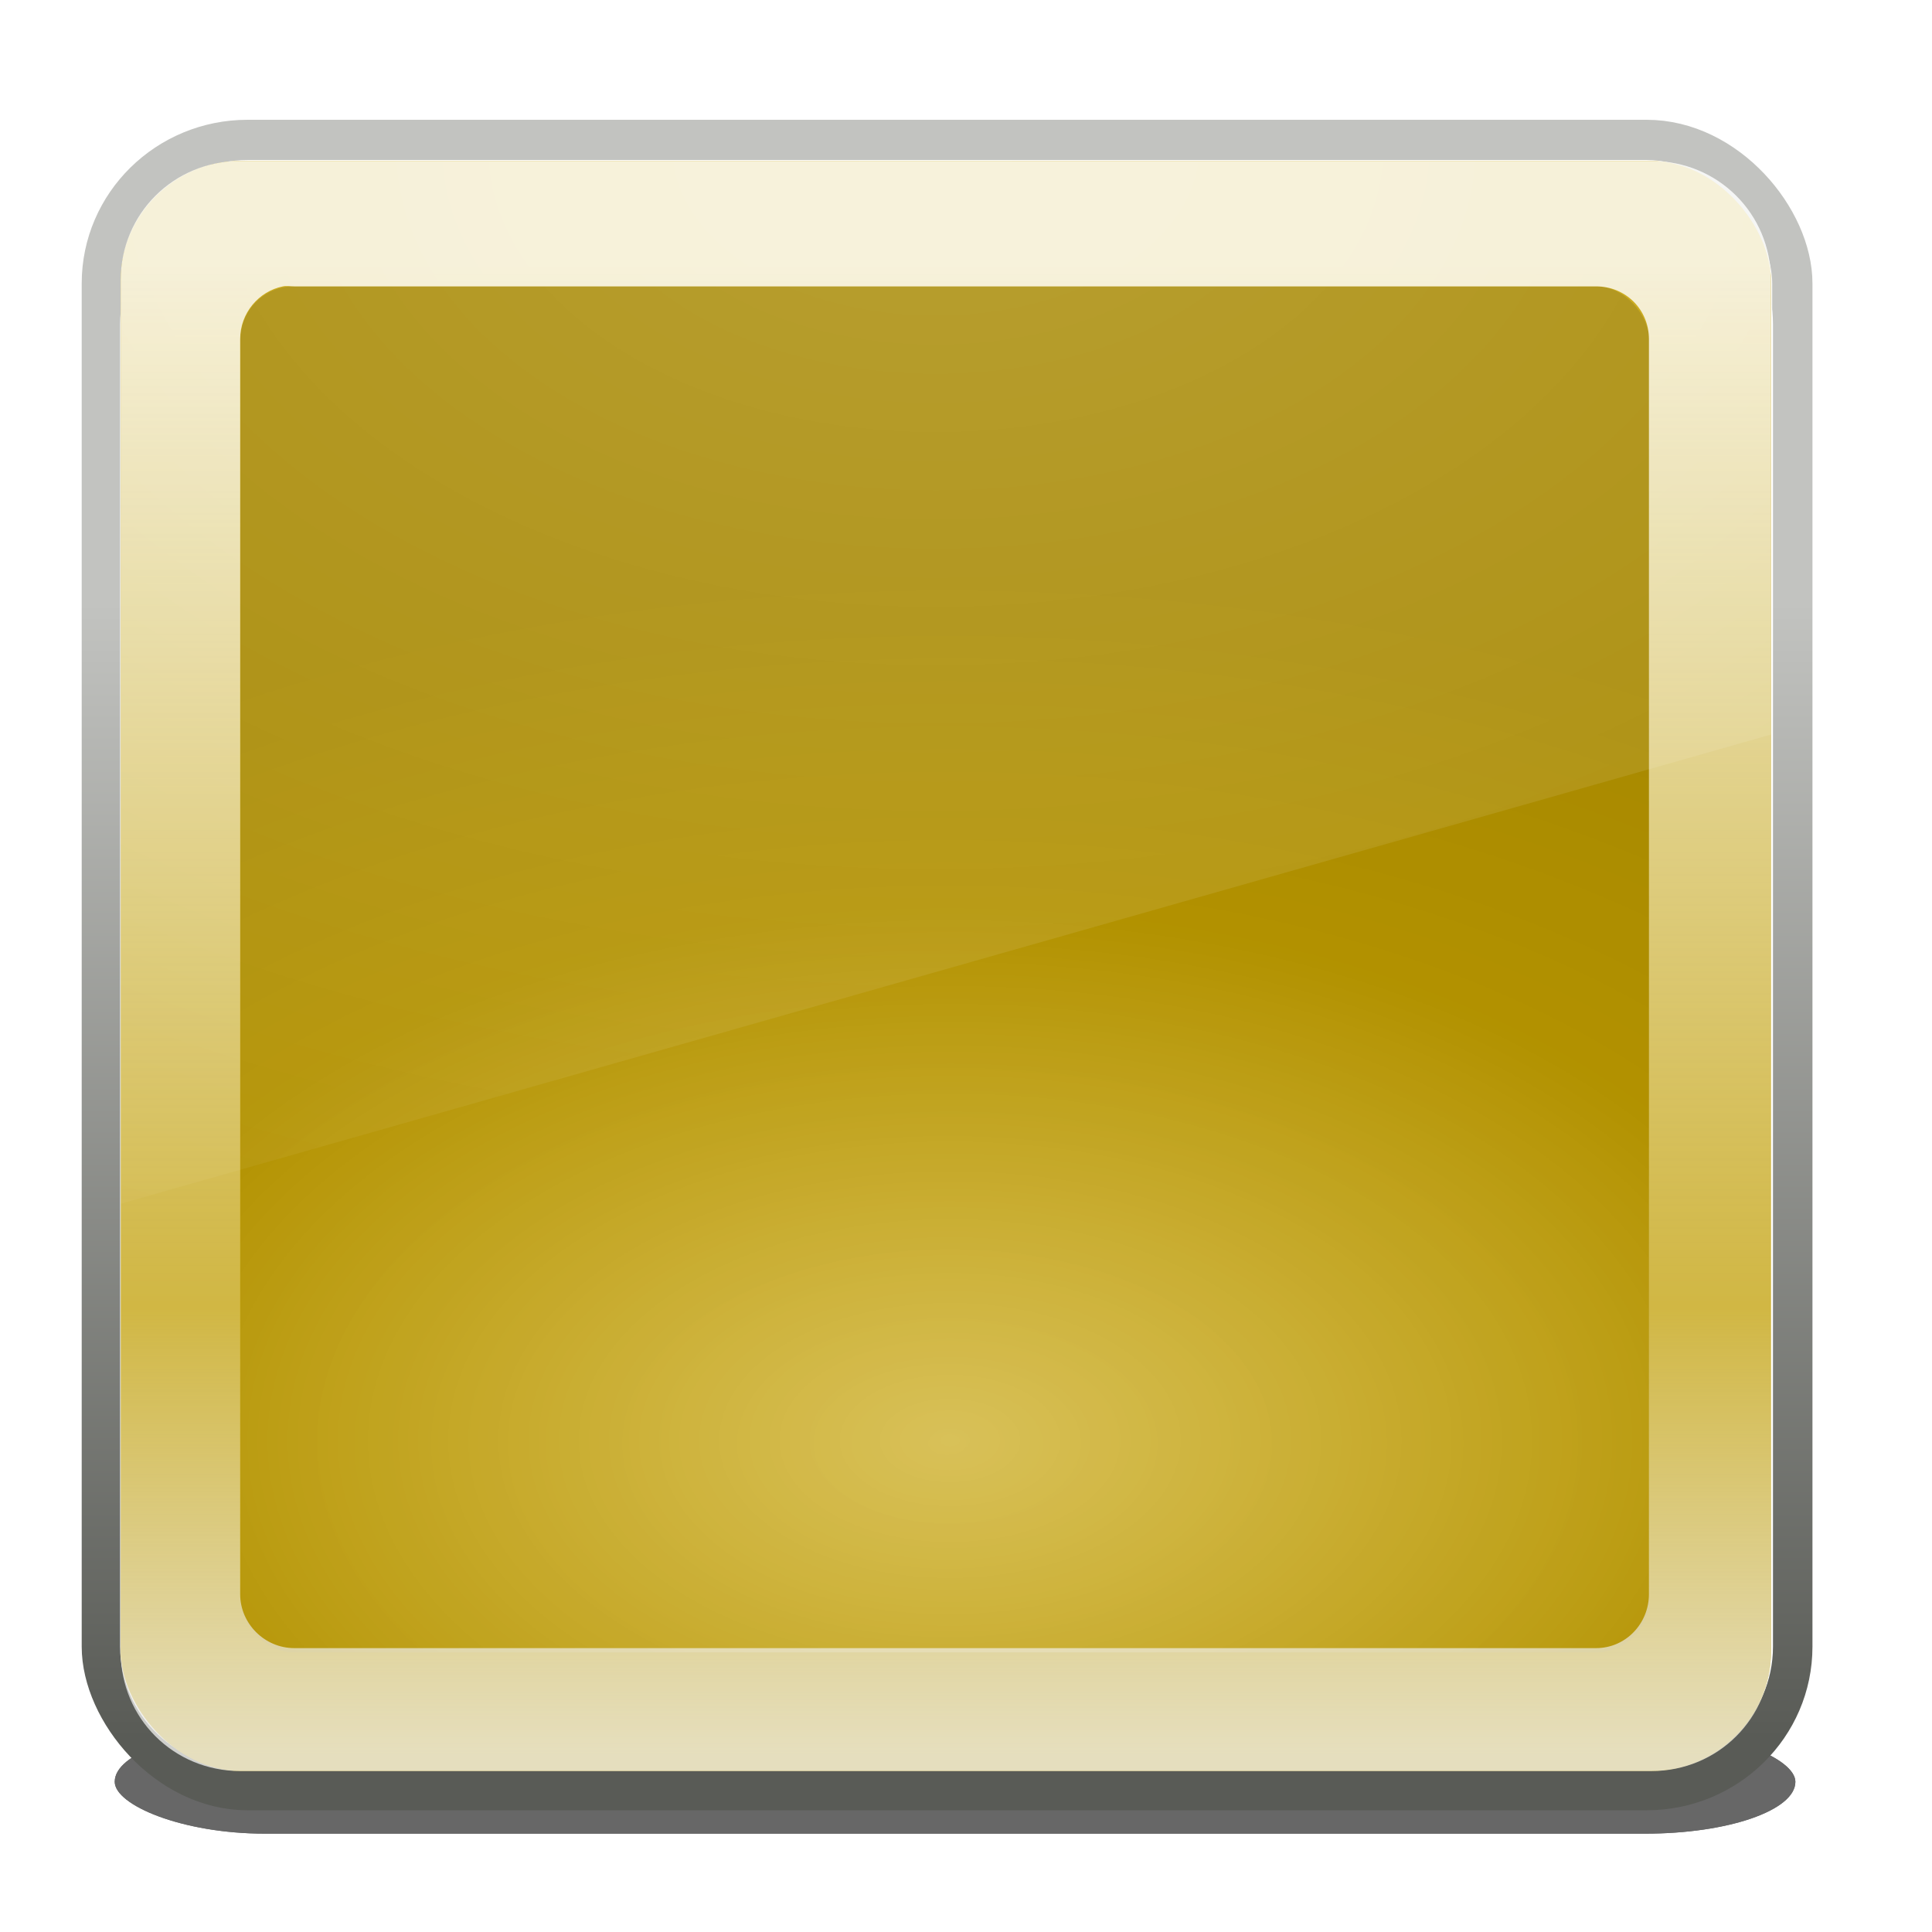 <?xml version="1.0" encoding="UTF-8" standalone="no"?>
<svg
   xmlns:dc="http://purl.org/dc/elements/1.1/"
   xmlns:cc="http://creativecommons.org/ns#"
   xmlns:rdf="http://www.w3.org/1999/02/22-rdf-syntax-ns#"
   xmlns:svg="http://www.w3.org/2000/svg"
   xmlns="http://www.w3.org/2000/svg"
   xmlns:xlink="http://www.w3.org/1999/xlink"
   xmlns:sodipodi="http://sodipodi.sourceforge.net/DTD/sodipodi-0.dtd"
   xmlns:inkscape="http://www.inkscape.org/namespaces/inkscape"
   width="48"
   height="48"
   id="svg2923"
   version="1.1"
   inkscape:version="0.46+devel"
   sodipodi:docname="template.svg">
  <defs
     id="defs2925">
    <linearGradient
       inkscape:collect="always"
       id="linearGradient8496">
      <stop
         style="stop-color:#ffffff;stop-opacity:1"
         offset="0"
         id="stop8498" />
      <stop
         style="stop-color:#ffffff;stop-opacity:0"
         offset="1"
         id="stop8502" />
    </linearGradient>
    <linearGradient
       inkscape:collect="always"
       id="linearGradient8447">
      <stop
         style="stop-color:#ffffff;stop-opacity:1;"
         offset="0"
         id="stop8449" />
      <stop
         style="stop-color:#ffffff;stop-opacity:0;"
         offset="1"
         id="stop8451" />
    </linearGradient>
    <linearGradient
       inkscape:collect="always"
       id="linearGradient8432">
      <stop
         style="stop-color:#eeeeec;stop-opacity:0.971"
         offset="0"
         id="stop8434" />
      <stop
         id="stop8440"
         offset="0.3"
         style="stop-color:#f1f1f0;stop-opacity:0.341;" />
      <stop
         style="stop-color:#ffffff;stop-opacity:1"
         offset="1"
         id="stop8436" />
    </linearGradient>
    <linearGradient
       inkscape:collect="always"
       id="linearGradient9708">
      <stop
         style="stop-color:#ffffff;stop-opacity:1;"
         offset="0"
         id="stop9710" />
      <stop
         style="stop-color:#ffffff;stop-opacity:0;"
         offset="1"
         id="stop9712" />
    </linearGradient>
    <inkscape:perspective
       sodipodi:type="inkscape:persp3d"
       inkscape:vp_x="0 : 24 : 1"
       inkscape:vp_y="0 : 1000 : 0"
       inkscape:vp_z="48 : 24 : 1"
       inkscape:persp3d-origin="24 : 16 : 1"
       id="perspective9189" />
    <filter
       color-interpolation-filters="sRGB"
       inkscape:collect="always"
       id="filter11063-2"
       x="-0.019"
       width="1.038"
       y="-0.31"
       height="1.62">
      <feGaussianBlur
         inkscape:collect="always"
         stdDeviation="0.323"
         id="feGaussianBlur11065-7" />
    </filter>
    <filter
       color-interpolation-filters="sRGB"
       inkscape:collect="always"
       id="filter11125-9"
       x="-0.085"
       width="1.17"
       y="-1.373"
       height="3.746">
      <feGaussianBlur
         inkscape:collect="always"
         stdDeviation="1.43"
         id="feGaussianBlur11127-5" />
    </filter>
    <linearGradient
       inkscape:collect="always"
       xlink:href="#linearGradient10550-1"
       id="linearGradient10562-9"
       gradientUnits="userSpaceOnUse"
       x1="79.726"
       y1="82.83"
       x2="79.726"
       y2="45.348"
       gradientTransform="translate(-0.416,-0.031)" />
    <linearGradient
       inkscape:collect="always"
       id="linearGradient10550-1">
      <stop
         style="stop-color:#eeeeec;stop-opacity:1;"
         offset="0"
         id="stop10552-0" />
      <stop
         id="stop10558-0"
         offset="0.208"
         style="stop-color:#c5c5c5;stop-opacity:1" />
      <stop
         style="stop-color:#ffffff;stop-opacity:1"
         offset="1"
         id="stop10554-0" />
    </linearGradient>
    <linearGradient
       inkscape:collect="always"
       xlink:href="#linearGradient11133-2"
       id="linearGradient11139-0"
       x1="77.351"
       y1="54.997"
       x2="77.351"
       y2="83.205"
       gradientUnits="userSpaceOnUse"
       gradientTransform="translate(-0.416,-0.031)" />
    <linearGradient
       inkscape:collect="always"
       id="linearGradient11133-2">
      <stop
         style="stop-color:#c2c3c0;stop-opacity:1"
         offset="0"
         id="stop11135-3" />
      <stop
         style="stop-color:#595b56;stop-opacity:1"
         offset="1"
         id="stop11137-0" />
    </linearGradient>
    <linearGradient
       inkscape:collect="always"
       id="linearGradient30453">
      <stop
         style="stop-color:#000000;stop-opacity:0"
         offset="0"
         id="stop30455" />
      <stop
         style="stop-color:#000000;stop-opacity:1"
         offset="1"
         id="stop30457" />
    </linearGradient>
    <linearGradient
       inkscape:collect="always"
       xlink:href="#linearGradient9708"
       id="linearGradient9714"
       x1="27.449"
       y1="10.398"
       x2="27.449"
       y2="29.49"
       gradientUnits="userSpaceOnUse" />
    <radialGradient
       inkscape:collect="always"
       xlink:href="#linearGradient30453"
       id="radialGradient9718"
       gradientUnits="userSpaceOnUse"
       gradientTransform="matrix(3.501,0,0,2.085,-332.347,-407.163)"
       cx="132.894"
       cy="376.852"
       fx="132.894"
       fy="376.852"
       r="17.501" />
    <inkscape:perspective
       id="perspective8372"
       inkscape:persp3d-origin="0.5 : 0.33333333 : 1"
       inkscape:vp_z="1 : 0.5 : 1"
       inkscape:vp_y="0 : 1000 : 0"
       inkscape:vp_x="0 : 0.5 : 1"
       sodipodi:type="inkscape:persp3d" />
    <radialGradient
       inkscape:collect="always"
       xlink:href="#linearGradient9720-4"
       id="radialGradient30459-1"
       cx="132.894"
       cy="376.852"
       fx="132.894"
       fy="376.852"
       r="17.501"
       gradientTransform="matrix(2.073,0,0,1.235,-142.605,-86.794)"
       gradientUnits="userSpaceOnUse" />
    <linearGradient
       id="linearGradient9720-4"
       inkscape:collect="always">
      <stop
         id="stop9722-7"
         offset="0"
         style="stop-color:#000000;stop-opacity:0" />
      <stop
         style="stop-color:#000000;stop-opacity:0.753;"
         offset="0.754"
         id="stop9726-6" />
      <stop
         id="stop9724-5"
         offset="1"
         style="stop-color:#000000;stop-opacity:1" />
    </linearGradient>
    <radialGradient
       r="17.501"
       fy="376.852"
       fx="132.894"
       cy="376.852"
       cx="132.894"
       gradientTransform="matrix(2.073,0,0,1.235,-197.401,-389.554)"
       gradientUnits="userSpaceOnUse"
       id="radialGradient8382"
       xlink:href="#linearGradient9720-4"
       inkscape:collect="always" />
    <inkscape:perspective
       id="perspective8413"
       inkscape:persp3d-origin="0.5 : 0.33333333 : 1"
       inkscape:vp_z="1 : 0.5 : 1"
       inkscape:vp_y="0 : 1000 : 0"
       inkscape:vp_x="0 : 0.5 : 1"
       sodipodi:type="inkscape:persp3d" />
    <linearGradient
       inkscape:collect="always"
       xlink:href="#linearGradient8432"
       id="linearGradient8438"
       x1="51.25"
       y1="43.715"
       x2="51.25"
       y2="6.541"
       gradientUnits="userSpaceOnUse"
       gradientTransform="matrix(1,0,0,0.997,54.554,40.005)" />
    <radialGradient
       inkscape:collect="always"
       xlink:href="#linearGradient8447"
       id="radialGradient8453"
       cx="23.25"
       cy="-4.017"
       fx="23.25"
       fy="-4.017"
       r="20.5"
       gradientTransform="matrix(2.75,0,0,1.738,-40.688,10.683)"
       gradientUnits="userSpaceOnUse" />
    <radialGradient
       inkscape:collect="always"
       xlink:href="#linearGradient8496"
       id="radialGradient8504"
       gradientUnits="userSpaceOnUse"
       gradientTransform="matrix(1.261,0,0,0.751,-89.424,-207.241)"
       cx="132.894"
       cy="376.852"
       fx="132.894"
       fy="376.852"
       r="17.501" />
  </defs>
  <sodipodi:namedview
     id="base"
     pagecolor="#ffffff"
     bordercolor="#666666"
     borderopacity="1.0"
     inkscape:pageopacity="0.0"
     inkscape:pageshadow="2"
     inkscape:zoom="1"
     inkscape:cx="48.166535"
     inkscape:cy="9.4962788"
     inkscape:document-units="px"
     inkscape:current-layer="g11141"
     showgrid="false"
     borderlayer="true"
     inkscape:showpageshadow="false"
     inkscape:snap-nodes="false"
     inkscape:snap-page="true"
     inkscape:window-width="1398"
     inkscape:window-height="1057"
     inkscape:window-x="1711"
     inkscape:window-y="7"
     inkscape:window-maximized="0"
     inkscape:snap-bbox="true">
    <inkscape:grid
       type="xygrid"
       id="grid2933"
       empspacing="5"
       visible="true"
       enabled="true"
       snapvisiblegridlinesonly="true" />
  </sodipodi:namedview>
  <g
     inkscape:label="Layer 1"
     inkscape:groupmode="layer"
     id="layer1"
     transform="translate(0,-1004.362)">
    <g
       id="g10377"
       transform="translate(-109.35,661.609)">
      <g
         transform="translate(54.796,302.76)"
         style="display:inline;enable-background:new"
         id="g11141">
        <g
           style="opacity:0.594"
           transform="matrix(1.031,0,0,1.031,-3.167,-2.343)"
           id="g11129">
          <rect
             style="fill:#000000;fill-opacity:1;fill-rule:evenodd;stroke:none;stroke-width:1;marker:none;visibility:visible;display:inline;overflow:visible;filter:url(#filter11063-2);enable-background:accumulate"
             id="rect11041"
             width="40.5"
             height="2.5"
             x="58.75"
             y="82.75"
             rx="3.621"
             ry="2.5" />
          <rect
             ry="2.5"
             rx="3.621"
             y="82.75"
             x="58.75"
             height="2.5"
             width="40.5"
             id="rect11067"
             style="fill:#000000;fill-opacity:1;fill-rule:evenodd;stroke:none;stroke-width:1;marker:none;visibility:visible;display:inline;overflow:visible;filter:url(#filter11125-9);enable-background:accumulate" />
        </g>
        <rect
           ry="3.565"
           rx="3.621"
           y="43.469"
           x="57.084"
           height="41"
           width="42"
           id="rect10548"
           style="fill:url(#linearGradient10562-9);fill-opacity:1;fill-rule:evenodd;stroke:url(#linearGradient11139-0);stroke-width:1;stroke-linecap:butt;stroke-linejoin:miter;stroke-miterlimit:4;stroke-opacity:1;stroke-dasharray:none;stroke-dashoffset:0;marker:none;visibility:visible;display:inline;overflow:visible;enable-background:accumulate" />
        <path
           d="M 60.719,44.375 C 59.188,44.375 58,45.549 58,47.031 l 0,33.875 c 0,1.483 1.188,2.656 2.719,2.656 l 34.75,0 c 1.53,0 2.719,-1.174 2.719,-2.656 l 0,-33.875 c 0,-1.483 -1.188,-2.656 -2.719,-2.656 l -34.75,0 z"
           inkscape:href="#rect10548"
           id="path10560"
           style="fill:none;stroke:#ffffff;stroke-width:1;stroke-linecap:butt;stroke-linejoin:miter;stroke-miterlimit:4;stroke-opacity:1;stroke-dasharray:none;stroke-dashoffset:0;marker:none;visibility:visible;display:inline;overflow:visible;enable-background:accumulate"
           xlink:href="#rect10548"
           inkscape:original="M 60.71875 43.46875 C 58.712888 43.46875 57.09375 45.05612 57.09375 47.03125 L 57.09375 80.90625 C 57.09375 82.88138 58.712888 84.46875 60.71875 84.46875 L 95.46875 84.46875 C 97.474612 84.46875 99.09375 82.88138 99.09375 80.90625 L 99.09375 47.03125 C 99.09375 45.05612 97.474612 43.46875 95.46875 43.46875 L 60.71875 43.46875 z "
           inkscape:radius="-0.90138781"
           sodipodi:type="inkscape:offset"
           transform="matrix(0.997,0,0,0.97,0.211,2.426)" />
        <rect
           style="color:#000000;fill:#c4a000;fill-opacity:1;stroke:none;stroke-width:2;marker:none;visibility:visible;display:inline;overflow:visible;enable-background:accumulate"
           id="group-color"
           width="41"
           height="40"
           x="57.554"
           y="43.993"
           rx="2.983"
           ry="2.973"
           inkscape:label="group-color" />
        <rect
           ry="1.326"
           rx="1.326"
           y="47.106"
           x="60.526"
           height="33.941"
           width="35.002"
           id="rect9191"
           style="opacity:0.15;color:#000000;fill:url(#radialGradient8382);fill-opacity:1;stroke:none;stroke-width:2;marker:none;visibility:visible;display:inline;overflow:visible;enable-background:accumulate" />
        <path
           style="opacity:0.828;color:#000000;fill:url(#linearGradient8438);fill-opacity:1;stroke:none;stroke-width:2;marker:none;visibility:visible;display:inline;overflow:visible;enable-background:accumulate"
           d="m 60.522,43.993 c -1.653,0 -2.969,1.312 -2.969,2.96 l 0,34.081 c 0,1.648 1.316,2.96 2.969,2.96 l 35.062,0 c 1.653,0 2.969,-1.312 2.969,-2.96 l 0,-34.081 c 0,-1.648 -1.316,-2.96 -2.969,-2.96 l -35.062,0 z m 1.062,3.115 c 0.086,-0.018 0.189,0 0.281,0 l 32.344,0 c 0.735,0 1.312,0.576 1.312,1.308 l 0,31.184 c 0,0.732 -0.578,1.34 -1.312,1.34 l -32.344,0 c -0.735,0 -1.344,-0.607 -1.344,-1.34 l 0,-31.184 c 0,-0.641 0.457,-1.186 1.062,-1.308 z"
           id="rect8427" />
        <path
           style="color:#000000;fill:url(#radialGradient8453);fill-opacity:1;stroke:none;stroke-width:2;marker:none;visibility:visible;display:inline;overflow:visible;enable-background:accumulate;opacity:0.193"
           d="M 5.969 4 C 4.316 4 3 5.316 3 6.969 L 3 29.906 L 44 18.25 L 44 6.969 C 44 5.316 42.684 4 41.031 4 L 5.969 4 z "
           transform="translate(54.554,39.993)"
           id="rect8442" />
        <rect
           style="opacity:0.347;color:#000000;fill:url(#radialGradient8504);fill-opacity:1;stroke:none;stroke-width:2;marker:none;visibility:visible;display:inline;overflow:visible;enable-background:accumulate"
           id="rect8494"
           width="35.002"
           height="33.941"
           x="60.526"
           y="47.106"
           rx="1.326"
           ry="1.326" />
      </g>
      <g
         id="emblem"
         inkscape:label="emblem"
         transform="translate(-1064.561,154.603)">
        <!-- embedding emblem -->
        <!-- end of embedded-->
      </g>
      <rect
         y="343.791"
         x="109.357"
         height="48"
         width="48"
         id="rect9861"
         style="color:#000000;fill:none;stroke:none;stroke-width:2;marker:none;visibility:visible;display:inline;overflow:visible;enable-background:accumulate" />
      <rect
         style="opacity:0;color:#000000;fill:url(#radialGradient9718);fill-opacity:1;stroke:none;stroke-width:2;marker:none;visibility:visible;display:inline;overflow:visible;enable-background:accumulate"
         id="rect9716"
         width="35.002"
         height="33.941"
         x="115.323"
         y="349.866"
         rx="1.326"
         ry="1.326" />
    </g>
  </g>
</svg>
